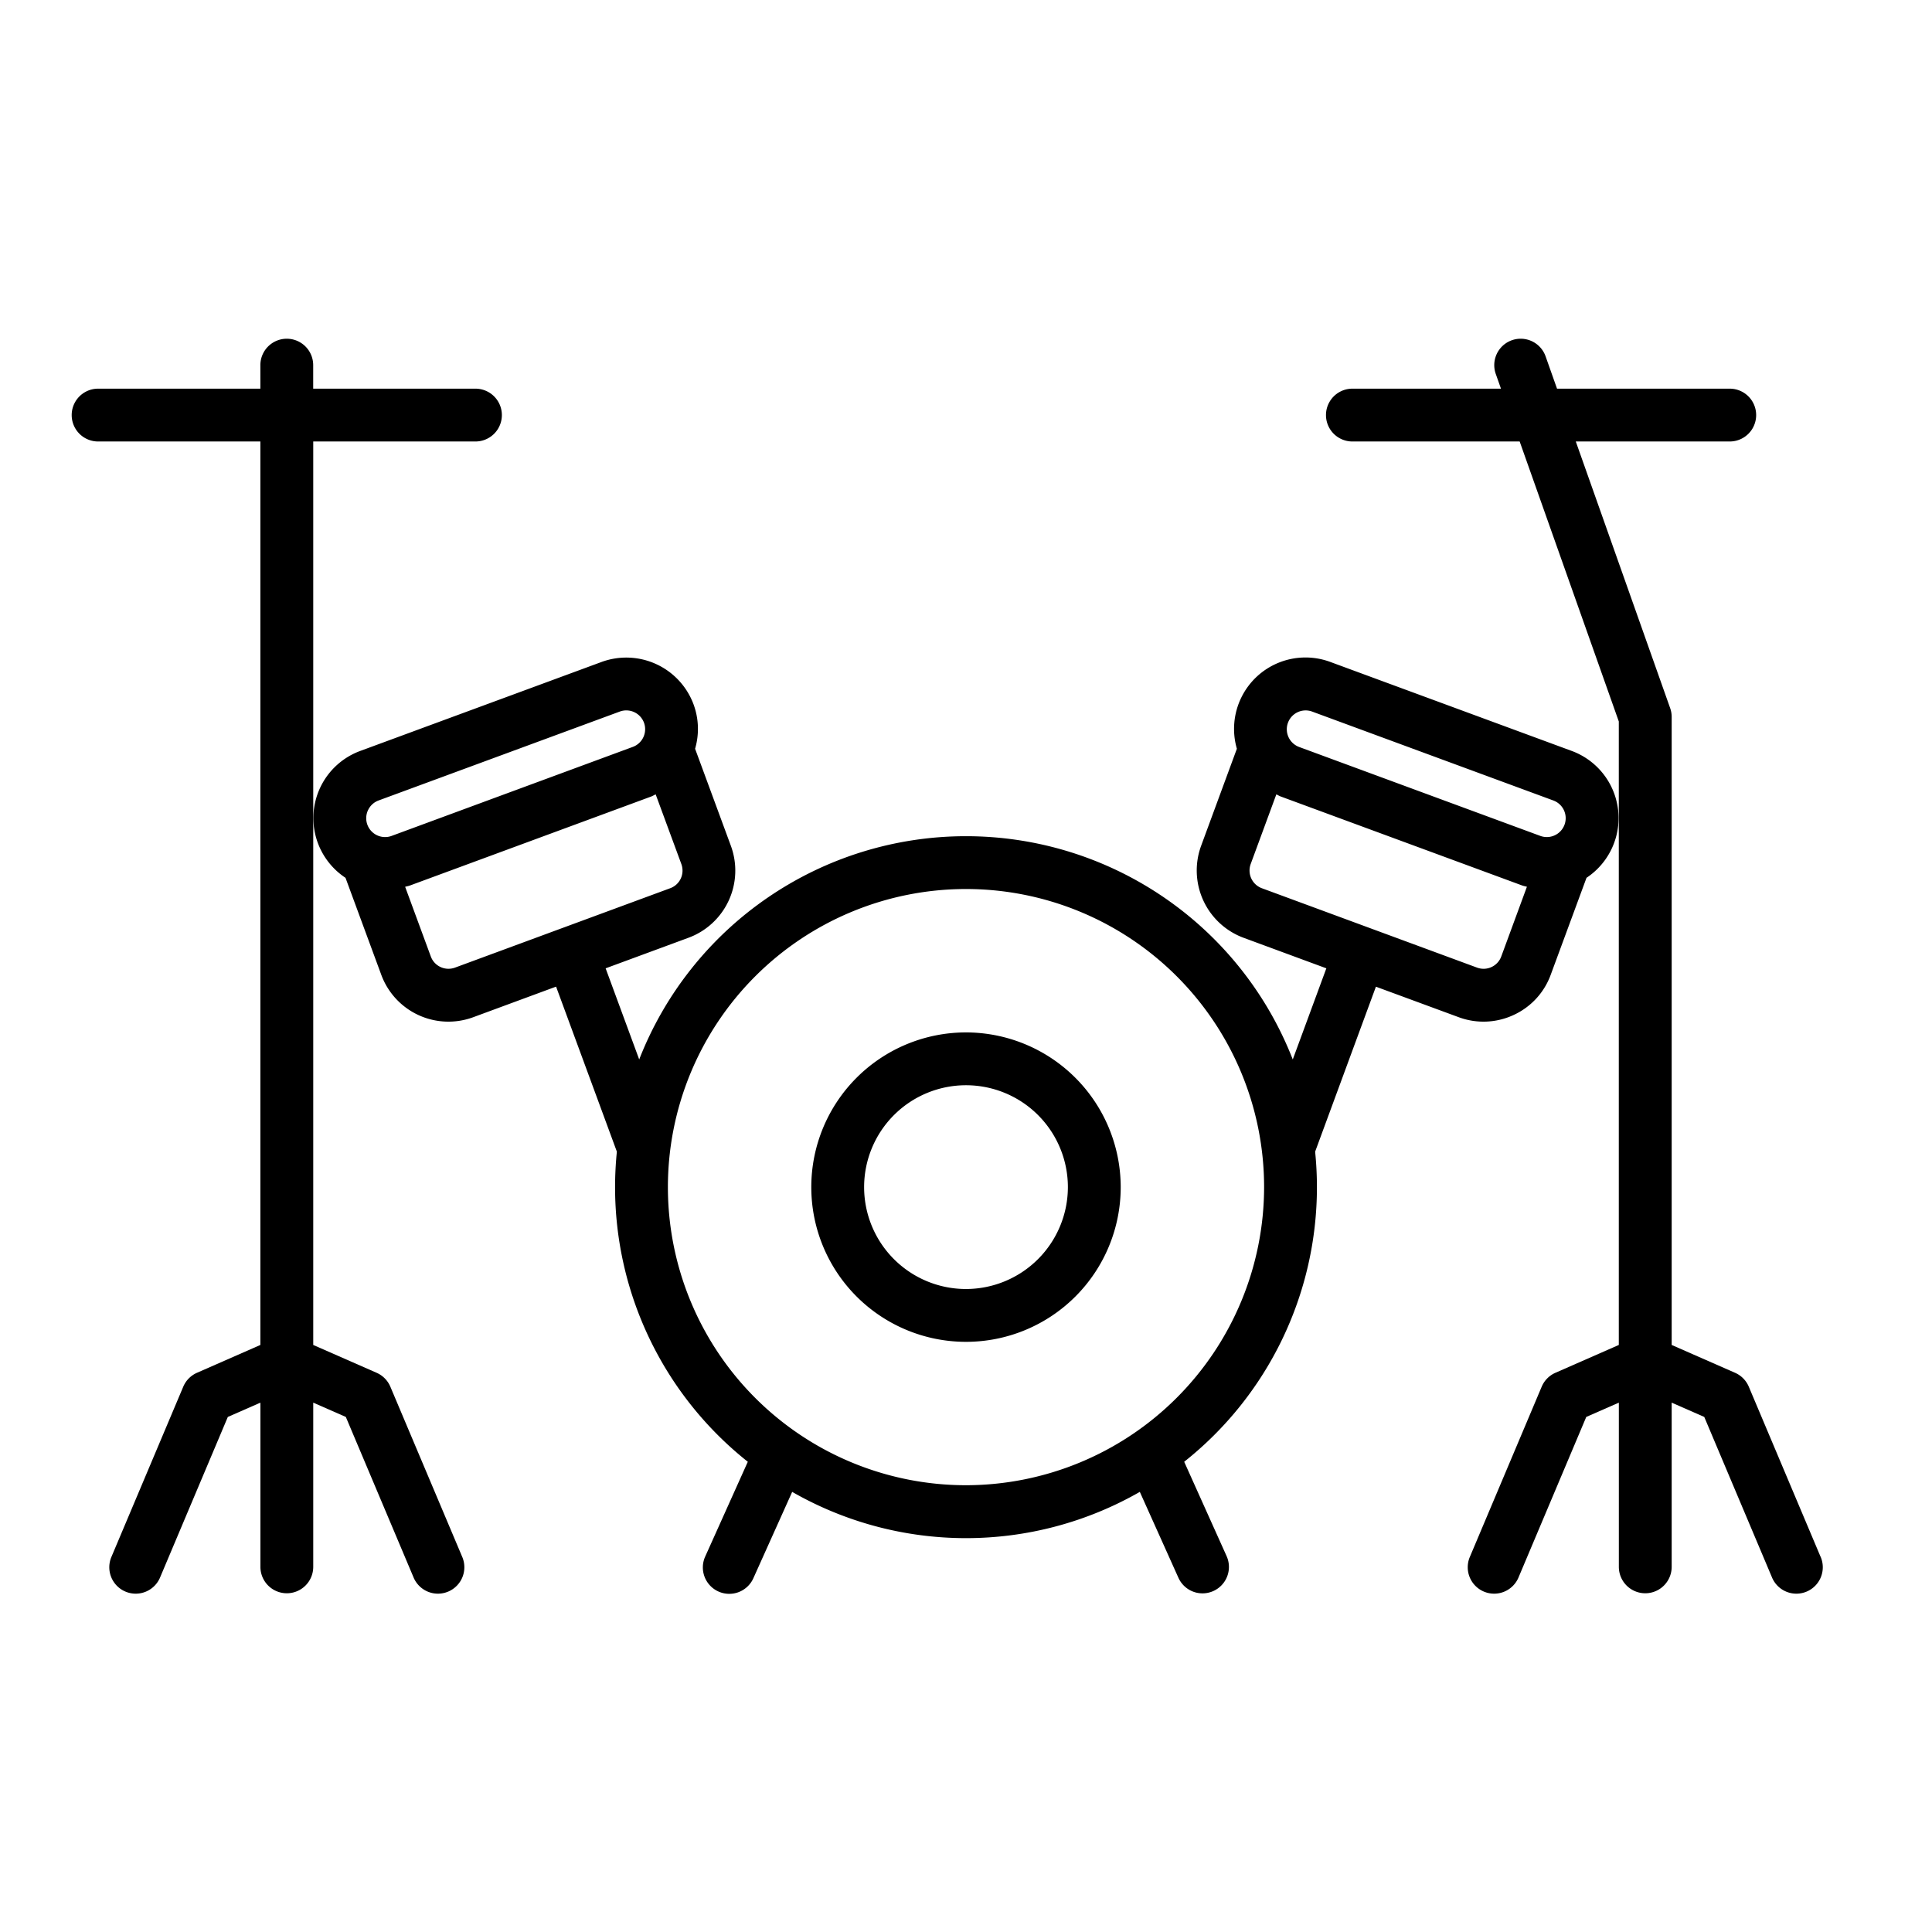 <?xml version="1.0"?>
<svg xmlns="http://www.w3.org/2000/svg" id="Layer_2" data-name="Layer 2" viewBox="0 0 128 128" width="512" height="512"><title>DRUM SET</title><path d="M25.862,91.873a1.751,1.751,0,0,0-.909-.922l-4.2-1.844V29.25H31.5a1.75,1.75,0,0,0,0-3.5H20.75V24.192a1.75,1.75,0,0,0-3.5,0V25.75H6.5a1.75,1.75,0,0,0,0,3.5H17.25V89.107l-4.2,1.844a1.751,1.751,0,0,0-.909.922l-4.75,11.254a1.75,1.75,0,1,0,3.224,1.361l4.479-10.612,2.159-.947v10.879a1.75,1.75,0,0,0,3.5,0V92.929l2.159.947,4.479,10.612a1.75,1.75,0,1,0,3.224-1.361Z"/><path d="M120.612,103.127l-4.75-11.254a1.751,1.751,0,0,0-.909-.922l-4.2-1.844V47.5a1.733,1.733,0,0,0-.1-.584L104.4,29.25H114.6a1.75,1.75,0,0,0,0-3.5H103.157l-.758-2.142a1.749,1.749,0,1,0-3.3,1.168l.344.974H89.6a1.75,1.75,0,0,0,0,3.5h11.082L107.25,47.8V89.107l-4.2,1.844a1.751,1.751,0,0,0-.909.922l-4.75,11.254a1.75,1.75,0,1,0,3.224,1.361l4.479-10.612,2.159-.947v10.879a1.75,1.75,0,0,0,3.5,0V92.929l2.159.947,4.479,10.612a1.75,1.75,0,1,0,3.224-1.361Z"/><path d="M64,68.4a10.25,10.25,0,1,0,10.25,10.25A10.261,10.261,0,0,0,64,68.4Zm0,17a6.75,6.75,0,1,1,6.75-6.75A6.757,6.757,0,0,1,64,85.4Z"/><path d="M96.646,67.393a4.724,4.724,0,0,0,3.64-.15,4.7,4.7,0,0,0,2.455-2.667l2.369-6.419a4.744,4.744,0,0,0-.982-8.407L88.146,43.859a4.731,4.731,0,0,0-6.2,5.747L79.576,56.04a4.755,4.755,0,0,0,2.818,6.092l5.48,2.022-2.225,6.038a23.24,23.24,0,0,0-43.3,0l-2.224-6.038L45.6,62.134a4.744,4.744,0,0,0,2.821-6.1l-2.369-6.427a4.7,4.7,0,0,0-.1-2.935,4.755,4.755,0,0,0-6.1-2.814L23.872,49.75a4.741,4.741,0,0,0-.981,8.408l2.365,6.413a4.741,4.741,0,0,0,6.1,2.821l5.486-2.025L40.869,76.3a23.522,23.522,0,0,0-.119,2.356,23.215,23.215,0,0,0,8.794,18.19l-2.81,6.251a1.75,1.75,0,1,0,3.192,1.434l2.558-5.69a23.167,23.167,0,0,0,23.032,0l2.557,5.69a1.75,1.75,0,1,0,3.193-1.434l-2.81-6.251a23.214,23.214,0,0,0,8.794-18.19,23.487,23.487,0,0,0-.119-2.355l4.027-10.93ZM24.38,53.684a1.241,1.241,0,0,1,.7-.65l15.982-5.891a1.25,1.25,0,0,1,1.605.741,1.251,1.251,0,0,1-.741,1.6L25.948,55.38a1.25,1.25,0,0,1-1.568-1.7Zm5.766,10.423a1.251,1.251,0,0,1-.959-.039,1.236,1.236,0,0,1-.645-.7l-1.7-4.615c.106-.031.213-.047.319-.086h0L43.14,52.773c.1-.039.2-.1.3-.144l1.7,4.612a1.257,1.257,0,0,1-.036.962,1.241,1.241,0,0,1-.706.646ZM64,98.4a19.75,19.75,0,1,1,19.75-19.75A19.773,19.773,0,0,1,64,98.4ZM85.331,47.883a1.249,1.249,0,0,1,1.6-.74l15.982,5.891a1.25,1.25,0,1,1-.865,2.346h0L86.07,49.489A1.252,1.252,0,0,1,85.331,47.883Zm-2.47,9.362,1.7-4.617c.1.046.191.106.3.145l15.983,5.891h0c.1.039.212.055.318.086l-1.7,4.62a1.247,1.247,0,0,1-1.6.738L83.6,58.847A1.252,1.252,0,0,1,82.861,57.245Z"/></svg>

